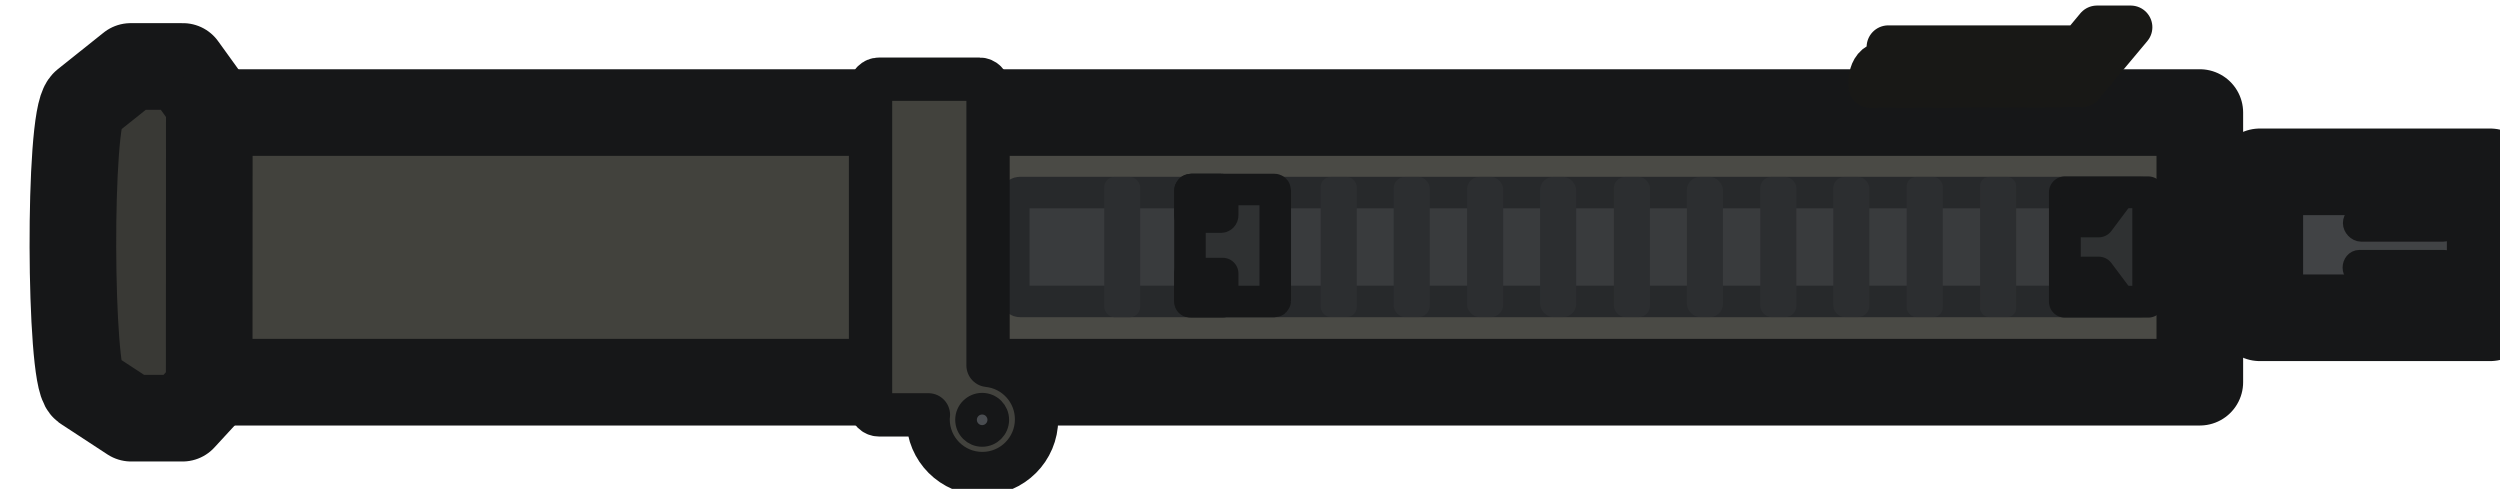 <?xml version="1.0" encoding="UTF-8" standalone="no"?>
<!-- Created with Inkscape (http://www.inkscape.org/) -->

<svg
   width="22.941mm"
   height="4.486mm"
   viewBox="0 0 22.941 4.486"
   version="1.1"
   id="svg1"
   xml:space="preserve"
   inkscape:version="1.3.2 (091e20ef0f, 2023-11-25, custom)"
   sodipodi:docname="vector_world.svg"
   xmlns:inkscape="http://www.inkscape.org/namespaces/inkscape"
   xmlns:sodipodi="http://sodipodi.sourceforge.net/DTD/sodipodi-0.dtd"
   xmlns="http://www.w3.org/2000/svg"
   xmlns:svg="http://www.w3.org/2000/svg"><sodipodi:namedview
     id="namedview1"
     pagecolor="#ffffff"
     bordercolor="#000000"
     borderopacity="0.25"
     inkscape:showpageshadow="2"
     inkscape:pageopacity="0.0"
     inkscape:pagecheckerboard="0"
     inkscape:deskcolor="#d1d1d1"
     inkscape:document-units="mm"
     inkscape:zoom="4.750028"
     inkscape:cx="52.736531"
     inkscape:cy="-41.789227"
     inkscape:window-width="1920"
     inkscape:window-height="1011"
     inkscape:window-x="0"
     inkscape:window-y="32"
     inkscape:window-maximized="1"
     inkscape:current-layer="g1" /><defs
     id="defs1"><inkscape:path-effect
       effect="fillet_chamfer"
       id="path-effect50"
       is_visible="true"
       lpeversion="1"
       nodesatellites_param="C,0,0,1,0,0,0,1 @ C,0,0,1,0,0,0,1 @ C,0,0,1,0,7.837,0,1 @ C,0,0,1,0,0,0,1 @ C,0,0,1,0,0,0,1 @ C,0,0,1,0,0,0,1 @ C,0,0,1,0,0,0,1 @ C,0,0,1,0,0,0,1 @ C,0,0,1,0,0,0,1 @ C,0,0,1,0,0,0,1 @ C,0,0,1,0,0,0,1 | C,0,0,1,0,0,0,1 @ C,0,0,1,0,0,0,1 @ C,0,0,1,0,0,0,1 @ C,0,0,1,0,0,0,1"
       radius="0"
       unit="px"
       method="auto"
       mode="C"
       chamfer_steps="1"
       flexible="false"
       use_knot_distance="true"
       apply_no_radius="true"
       apply_with_radius="true"
       only_selected="false"
       hide_knots="false" /><style
       id="style1">
      .cls-1 {
        fill: #171717;
      }

      .cls-2 {
        fill: #1a1a1a;
      }

      .cls-3 {
        fill: #505050;
        stroke-width: 1.5px;
      }

      .cls-3, .cls-4, .cls-5, .cls-6, .cls-7 {
        stroke-linecap: round;
        stroke-linejoin: round;
      }

      .cls-3, .cls-4, .cls-5, .cls-7 {
        stroke: #171717;
      }

      .cls-4 {
        fill: #3c3c3c;
      }

      .cls-4, .cls-5, .cls-6, .cls-7 {
        stroke-width: 3px;
      }

      .cls-5 {
        fill: #434343;
      }

      .cls-6 {
        fill: #7d521b;
        stroke: #261a08;
      }

      .cls-7 {
        fill: none;
      }
    </style><inkscape:path-effect
       effect="fillet_chamfer"
       id="path-effect5681"
       is_visible="true"
       lpeversion="1"
       nodesatellites_param="F,0,0,1,0,0.13,0,1 @ F,0,0,1,0,0.403,0,1 @ F,0,0,1,0,0.403,0,1 @ F,0,1,1,0,0.13,0,1"
       unit="px"
       method="auto"
       mode="F"
       radius="0"
       chamfer_steps="1"
       flexible="false"
       use_knot_distance="true"
       apply_no_radius="true"
       apply_with_radius="true"
       only_selected="false"
       hide_knots="false" /><inkscape:path-effect
       effect="fillet_chamfer"
       id="path-effect5679"
       is_visible="true"
       lpeversion="1"
       nodesatellites_param="F,0,0,1,0,0,0,1 @ F,0,0,1,0,0,0,1 @ F,0,0,1,0,0,0,1 @ F,0,0,1,0,0.308,0,1 @ F,0,1,1,0,0.308,0,1 @ F,0,0,1,0,0,0,1"
       unit="px"
       method="auto"
       mode="F"
       radius="0"
       chamfer_steps="1"
       flexible="false"
       use_knot_distance="true"
       apply_no_radius="true"
       apply_with_radius="true"
       only_selected="false"
       hide_knots="false" /><inkscape:path-effect
       effect="fillet_chamfer"
       id="path-effect5009"
       is_visible="true"
       lpeversion="1"
       nodesatellites_param="F,0,1,1,0,0.223,0,1 @ F,0,0,1,0,0.223,0,1 @ F,0,0,1,0,0,0,1 @ F,0,0,1,0,0,0,1"
       unit="px"
       method="auto"
       mode="F"
       radius="0"
       chamfer_steps="1"
       flexible="false"
       use_knot_distance="true"
       apply_no_radius="true"
       apply_with_radius="true"
       only_selected="false"
       hide_knots="false" /><inkscape:path-effect
       effect="fillet_chamfer"
       id="path-effect3009"
       is_visible="true"
       lpeversion="1"
       nodesatellites_param="F,0,0,1,0,0,0,1 @ F,0,1,1,0,0.013,0,1 @ F,0,0,1,0,0.032,0,1 @ F,0,0,1,0,0.032,0,1 @ F,0,0,1,0,0.013,0,1 @ F,0,0,1,0,0,0,1 @ F,0,0,1,0,0,0,1 @ F,0,0,1,0,0,0,1 @ F,0,0,1,0,0,0,1"
       unit="px"
       method="auto"
       mode="F"
       radius="0"
       chamfer_steps="1"
       flexible="false"
       use_knot_distance="true"
       apply_no_radius="true"
       apply_with_radius="true"
       only_selected="false"
       hide_knots="false" /><clipPath
       id="clip0_619_1149"><rect
         width="110"
         height="110"
         fill="#ffffff"
         transform="translate(0.086)"
         id="rect82"
         x="0"
         y="0" /></clipPath><style
       id="style2">
      .cls-1 {
        stroke: #14191a;
      }

      .cls-1, .cls-2, .cls-3 {
        fill: #303635;
      }

      .cls-1, .cls-2, .cls-3, .cls-4, .cls-5, .cls-6, .cls-7, .cls-8, .cls-9 {
        stroke-width: 1.5px;
      }

      .cls-1, .cls-2, .cls-3, .cls-5, .cls-6, .cls-7, .cls-8, .cls-10, .cls-11, .cls-12, .cls-13 {
        stroke-linejoin: round;
      }

      .cls-1, .cls-2, .cls-5, .cls-6, .cls-7, .cls-8, .cls-10, .cls-9 {
        fill-rule: evenodd;
      }

      .cls-2 {
        stroke: #141a1a;
      }

      .cls-3 {
        stroke: #22292b;
      }

      .cls-4 {
        fill: #2f3232;
        stroke-miterlimit: 82.2;
      }

      .cls-4, .cls-10, .cls-11 {
        stroke: #161818;
      }

      .cls-5 {
        stroke: #646f66;
      }

      .cls-5, .cls-6, .cls-7, .cls-10, .cls-9, .cls-11, .cls-12 {
        fill: #434c4b;
      }

      .cls-5, .cls-6, .cls-8, .cls-10 {
        stroke-linecap: square;
      }

      .cls-6 {
        stroke: #353d40;
      }

      .cls-7 {
        stroke: #272c2d;
      }

      .cls-7, .cls-9, .cls-11, .cls-12, .cls-13 {
        stroke-linecap: round;
      }

      .cls-8 {
        fill: #768489;
        stroke: #2f3737;
      }

      .cls-10, .cls-11, .cls-12, .cls-13 {
        stroke-width: 3px;
      }

      .cls-9 {
        stroke: #232c2e;
        stroke-miterlimit: 21.69;
      }

      .cls-12, .cls-13 {
        stroke: #151819;
      }

      .cls-13 {
        fill: none;
      }
    </style><inkscape:path-effect
       effect="fillet_chamfer"
       id="path-effect50-7"
       is_visible="true"
       lpeversion="1"
       nodesatellites_param="C,0,0,1,0,0,0,1 @ C,0,0,1,0,0,0,1 @ C,0,0,1,0,7.837,0,1 @ C,0,0,1,0,0,0,1 @ C,0,0,1,0,0,0,1 @ C,0,0,1,0,0,0,1 @ C,0,0,1,0,0,0,1 @ C,0,0,1,0,0,0,1 @ C,0,0,1,0,0,0,1 @ C,0,0,1,0,0,0,1 @ C,0,0,1,0,0,0,1 | C,0,0,1,0,0,0,1 @ C,0,0,1,0,0,0,1 @ C,0,0,1,0,0,0,1 @ C,0,0,1,0,0,0,1"
       radius="0"
       unit="px"
       method="auto"
       mode="C"
       chamfer_steps="1"
       flexible="false"
       use_knot_distance="true"
       apply_no_radius="true"
       apply_with_radius="true"
       only_selected="false"
       hide_knots="false" /><style
       id="style1-0">
      .cls-1 {
        fill: #171717;
      }

      .cls-2 {
        fill: #1a1a1a;
      }

      .cls-3 {
        fill: #505050;
        stroke-width: 1.5px;
      }

      .cls-3, .cls-4, .cls-5, .cls-6, .cls-7 {
        stroke-linecap: round;
        stroke-linejoin: round;
      }

      .cls-3, .cls-4, .cls-5, .cls-7 {
        stroke: #171717;
      }

      .cls-4 {
        fill: #3c3c3c;
      }

      .cls-4, .cls-5, .cls-6, .cls-7 {
        stroke-width: 3px;
      }

      .cls-5 {
        fill: #434343;
      }

      .cls-6 {
        fill: #7d521b;
        stroke: #261a08;
      }

      .cls-7 {
        fill: none;
      }
    </style><inkscape:path-effect
       effect="fillet_chamfer"
       id="path-effect5681-9"
       is_visible="true"
       lpeversion="1"
       nodesatellites_param="F,0,0,1,0,0.13,0,1 @ F,0,0,1,0,0.403,0,1 @ F,0,0,1,0,0.403,0,1 @ F,0,1,1,0,0.13,0,1"
       unit="px"
       method="auto"
       mode="F"
       radius="0"
       chamfer_steps="1"
       flexible="false"
       use_knot_distance="true"
       apply_no_radius="true"
       apply_with_radius="true"
       only_selected="false"
       hide_knots="false" /><inkscape:path-effect
       effect="fillet_chamfer"
       id="path-effect5679-3"
       is_visible="true"
       lpeversion="1"
       nodesatellites_param="F,0,0,1,0,0,0,1 @ F,0,0,1,0,0,0,1 @ F,0,0,1,0,0,0,1 @ F,0,0,1,0,0.308,0,1 @ F,0,1,1,0,0.308,0,1 @ F,0,0,1,0,0,0,1"
       unit="px"
       method="auto"
       mode="F"
       radius="0"
       chamfer_steps="1"
       flexible="false"
       use_knot_distance="true"
       apply_no_radius="true"
       apply_with_radius="true"
       only_selected="false"
       hide_knots="false" /><inkscape:path-effect
       effect="fillet_chamfer"
       id="path-effect5009-6"
       is_visible="true"
       lpeversion="1"
       nodesatellites_param="F,0,1,1,0,0.223,0,1 @ F,0,0,1,0,0.223,0,1 @ F,0,0,1,0,0,0,1 @ F,0,0,1,0,0,0,1"
       unit="px"
       method="auto"
       mode="F"
       radius="0"
       chamfer_steps="1"
       flexible="false"
       use_knot_distance="true"
       apply_no_radius="true"
       apply_with_radius="true"
       only_selected="false"
       hide_knots="false" /><inkscape:path-effect
       effect="fillet_chamfer"
       id="path-effect3009-0"
       is_visible="true"
       lpeversion="1"
       nodesatellites_param="F,0,0,1,0,0,0,1 @ F,0,1,1,0,0.013,0,1 @ F,0,0,1,0,0.032,0,1 @ F,0,0,1,0,0.032,0,1 @ F,0,0,1,0,0.013,0,1 @ F,0,0,1,0,0,0,1 @ F,0,0,1,0,0,0,1 @ F,0,0,1,0,0,0,1 @ F,0,0,1,0,0,0,1"
       unit="px"
       method="auto"
       mode="F"
       radius="0"
       chamfer_steps="1"
       flexible="false"
       use_knot_distance="true"
       apply_no_radius="true"
       apply_with_radius="true"
       only_selected="false"
       hide_knots="false" /><clipPath
       id="clip0_619_1149-6"><rect
         width="110"
         height="110"
         fill="#ffffff"
         transform="translate(0.086)"
         id="rect82-26"
         x="0"
         y="0" /></clipPath></defs><g
     inkscape:label="Layer 1"
     inkscape:groupmode="layer"
     id="layer1"
     transform="translate(-188.194,-109.267)"><g
       style="fill:none"
       id="g1"
       transform="matrix(0.265,0,0,0.265,15.807,76.939)"><g
         id="g3"><g
           id="g2"
           transform="translate(0,16.871)"><path
             style="fill:#43433d;fill-opacity:1;stroke:#181816;stroke-width:0.598;stroke-linecap:square;stroke-linejoin:round;stroke-miterlimit:5;stroke-dasharray:none;stroke-opacity:1"
             d="m 682.183,116.706 1.012,1.215 h 1.476 l 0.366,-0.99 v -0.507 h -2.868 z"
             id="path6-9" /><path
             style="fill:#393935;fill-opacity:1;stroke:#161718;stroke-width:3;stroke-linecap:square;stroke-linejoin:round;stroke-miterlimit:5;stroke-dasharray:none;stroke-opacity:1"
             d="m 653.45,108.693 c -0.569,0.54 -0.521,9.458 0,9.856 l 1.609,1.053 h 1.778 l 0.968,-1.051 v -9.807 l -0.953,-1.321 h -1.811 z"
             id="path54"
             sodipodi:nodetypes="ccccccccc" /><rect
             style="fill:#393937;fill-opacity:1;stroke:#181816;stroke-width:1.638;stroke-linecap:square;stroke-linejoin:round;stroke-miterlimit:5;stroke-dasharray:none;stroke-opacity:1"
             id="rect270"
             width="2.084"
             height="3.61"
             x="726.692"
             y="111.795" /><path
             id="rect271"
             style="fill:#414345;fill-opacity:1;stroke:#161718;stroke-width:3;stroke-linecap:square;stroke-linejoin:round;stroke-miterlimit:5;stroke-dasharray:none;stroke-opacity:1"
             d="m 728.769,111.072 v 5.053 h 7.978 v -1.24 c -0.038,-0.077 -0.2,-0.183 -0.2,-0.3 0,-0.117 0.162,-0.222 0.2,-0.3 v -1.398 c -0.038,-0.078 -0.2,-0.183 -0.2,-0.299 0,-0.116 0.162,-0.222 0.2,-0.3 v -1.216 z"
             sodipodi:nodetypes="ccccsccsccc" /><rect
             style="fill:#414345;fill-opacity:1;stroke:#161718;stroke-width:0.764;stroke-linecap:square;stroke-linejoin:round;stroke-miterlimit:5;stroke-dasharray:none;stroke-opacity:1"
             id="rect272"
             width="3.338"
             height="0.465"
             x="732.018"
             y="114.159"
             ry="0.232"
             rx="0.194" /><rect
             style="fill:#414345;fill-opacity:1;stroke:#161718;stroke-width:0.764;stroke-linecap:square;stroke-linejoin:round;stroke-miterlimit:5;stroke-dasharray:none;stroke-opacity:1"
             id="rect273"
             width="3.338"
             height="0.521"
             x="732.029"
             y="112.588"
             ry="0.261" /><path
             style="fill:#42423d;fill-opacity:1;stroke:#161718;stroke-width:3;stroke-linecap:square;stroke-linejoin:round;stroke-miterlimit:5;stroke-dasharray:none;stroke-opacity:1"
             d="m 657.765,109.019 h 25.853 v 9.337 H 657.761 Z"
             id="path56"
             sodipodi:nodetypes="ccccc" /><rect
             style="fill:#4a4a45;fill-opacity:1;stroke:#161718;stroke-width:3;stroke-linecap:square;stroke-linejoin:round;stroke-miterlimit:5;stroke-dasharray:none;stroke-opacity:1"
             id="rect26"
             width="43.27"
             height="9.337"
             x="683.422"
             y="109.019" /><rect
             style="fill:#393b3d;fill-opacity:1;stroke:#27292b;stroke-width:1.092;stroke-linecap:square;stroke-linejoin:round;stroke-miterlimit:5;stroke-dasharray:none;stroke-opacity:1"
             id="rect59"
             width="39.238"
             height="3.771"
             x="685.622"
             y="111.789"
             rx="0.217"
             ry="0.309" /><rect
             style="fill:#2c2e30;fill-opacity:1;stroke:none;stroke-width:1.031;stroke-linecap:square;stroke-linejoin:round;stroke-miterlimit:5;stroke-dasharray:none;stroke-opacity:1"
             id="rect60"
             width="1.245"
             height="4.858"
             x="688.754"
             y="111.248"
             rx="0.359"
             ry="0.359" /><rect
             style="fill:#2c2e30;fill-opacity:1;stroke:none;stroke-width:1.032;stroke-linecap:square;stroke-linejoin:round;stroke-miterlimit:5;stroke-dasharray:none;stroke-opacity:1"
             id="rect64"
             width="1.25"
             height="4.85"
             x="696.249"
             y="111.249"
             rx="0.344"
             ry="0.344" /><rect
             style="fill:#2c2e30;fill-opacity:1;stroke:none;stroke-width:1.032;stroke-linecap:square;stroke-linejoin:round;stroke-miterlimit:5;stroke-dasharray:none;stroke-opacity:1"
             id="rect67"
             width="1.25"
             height="4.851"
             x="698.777"
             y="111.249"
             rx="0.391"
             ry="0.391" /><rect
             style="fill:#2c2e30;fill-opacity:1;stroke:none;stroke-width:1.032;stroke-linecap:square;stroke-linejoin:round;stroke-miterlimit:5;stroke-dasharray:none;stroke-opacity:1"
             id="rect69"
             width="1.25"
             height="4.851"
             x="701.319"
             y="111.249"
             rx="0.422"
             ry="0.422" /><rect
             style="fill:#2c2e30;fill-opacity:1;stroke:none;stroke-width:1.032;stroke-linecap:square;stroke-linejoin:round;stroke-miterlimit:5;stroke-dasharray:none;stroke-opacity:1"
             id="rect71"
             width="1.25"
             height="4.851"
             x="703.847"
             y="111.249"
             ry="0.453" /><rect
             style="fill:#2c2e30;fill-opacity:1;stroke:none;stroke-width:1.032;stroke-linecap:square;stroke-linejoin:round;stroke-miterlimit:5;stroke-dasharray:none;stroke-opacity:1"
             id="rect76"
             width="1.25"
             height="4.851"
             x="706.402"
             y="111.249"
             ry="0.391" /><rect
             style="fill:#2c2e30;fill-opacity:1;stroke:none;stroke-width:1.032;stroke-linecap:square;stroke-linejoin:round;stroke-miterlimit:5;stroke-dasharray:none;stroke-opacity:1"
             id="rect78"
             width="1.25"
             height="4.851"
             x="708.93"
             y="111.249"
             ry="0.453" /><rect
             style="fill:#2c2e30;fill-opacity:1;stroke:none;stroke-width:1.032;stroke-linecap:square;stroke-linejoin:round;stroke-miterlimit:5;stroke-dasharray:none;stroke-opacity:1"
             id="rect80"
             width="1.25"
             height="4.851"
             x="711.471"
             y="111.249"
             ry="0.383" /><rect
             style="fill:#2c2e30;fill-opacity:1;stroke:none;stroke-width:1.032;stroke-linecap:square;stroke-linejoin:round;stroke-miterlimit:5;stroke-dasharray:none;stroke-opacity:1"
             id="rect82-2"
             width="1.25"
             height="4.851"
             x="713.999"
             y="111.249"
             ry="0.391" /><rect
             style="fill:#2c2e30;fill-opacity:1;stroke:none;stroke-width:1.032;stroke-linecap:square;stroke-linejoin:round;stroke-miterlimit:5;stroke-dasharray:none;stroke-opacity:1"
             id="rect84"
             width="1.25"
             height="4.851"
             x="716.541"
             y="111.249"
             ry="0.328" /><rect
             style="fill:#2c2e30;fill-opacity:1;stroke:none;stroke-width:1.032;stroke-linecap:square;stroke-linejoin:round;stroke-miterlimit:5;stroke-dasharray:none;stroke-opacity:1"
             id="rect86"
             width="1.25"
             height="4.851"
             x="719.083"
             y="111.249"
             ry="0.305" /><rect
             style="fill:#2f3132;fill-opacity:1;stroke:#161718;stroke-width:1.092;stroke-linecap:square;stroke-linejoin:round;stroke-miterlimit:5;stroke-dasharray:none;stroke-opacity:1"
             id="rect27"
             width="2.953"
             height="3.879"
             x="691.723"
             y="111.684"
             ry="0.031" /><rect
             style="fill:#2f3132;fill-opacity:1;stroke:#161718;stroke-width:1.092;stroke-linecap:square;stroke-linejoin:round;stroke-miterlimit:5;stroke-dasharray:none;stroke-opacity:1"
             id="rect28"
             width="1.133"
             height="0.975"
             x="691.723"
             y="114.594" /><rect
             style="fill:#2f3132;fill-opacity:1;stroke:#161718;stroke-width:1.092;stroke-linecap:square;stroke-linejoin:round;stroke-miterlimit:5;stroke-dasharray:none;stroke-opacity:1"
             id="rect29"
             width="1.135"
             height="0.958"
             x="691.721"
             y="111.682"
             ry="0.062" /><rect
             style="fill:#2f3132;fill-opacity:1;stroke:#161718;stroke-width:1.102;stroke-linecap:square;stroke-linejoin:round;stroke-miterlimit:5;stroke-dasharray:none;stroke-opacity:1"
             id="rect31"
             width="2.887"
             height="3.788"
             x="722.019"
             y="111.781"
             rx="0.093"
             ry="0" /><path
             style="fill:#2f3132;fill-opacity:1;stroke:#161718;stroke-width:1.092;stroke-linecap:square;stroke-linejoin:round;stroke-miterlimit:5;stroke-dasharray:none;stroke-opacity:1"
             d="m 722.42,111.946 0.202,0.848 h 0.569 l 0.631,-0.843 z"
             id="path68"
             sodipodi:nodetypes="ccccc" /><path
             style="fill:#2f3132;fill-opacity:1;stroke:#161718;stroke-width:1.092;stroke-linecap:square;stroke-linejoin:round;stroke-miterlimit:5;stroke-dasharray:none;stroke-opacity:1"
             d="m 722.428,115.402 0.202,-0.847 h 0.561 l 0.631,0.842 z"
             id="path257"
             sodipodi:nodetypes="ccccc" /><path
             style="fill:#313435;fill-opacity:1;stroke:#181816;stroke-width:1.5;stroke-linecap:square;stroke-linejoin:round;stroke-miterlimit:5;stroke-dasharray:none;stroke-opacity:1"
             d="m 715.282,108.111 c 0,0 -0.12,-0.839 0.622,-0.839 v -0.522 h 6.656 l 0.571,-0.686 h 1.168 l -1.692,2.021 z"
             id="path259"
             sodipodi:nodetypes="cccccccc" /><path
             id="rect363"
             style="fill:#42423d;fill-opacity:1;stroke:#161718;stroke-width:1.5;stroke-linecap:round;stroke-linejoin:round;stroke-miterlimit:5;stroke-dasharray:none;stroke-opacity:1"
             d="m 680.955,107.864 c -0.162,0 -0.293,0.131 -0.293,0.293 v 11.037 c 0,0.162 0.131,0.293 0.293,0.293 h 1.711 c -0.008,0.051 -0.011,0.103 -0.011,0.154 -3.8e-4,1.038 0.841,1.879 1.879,1.879 1.037,-7.2e-4 1.877,-0.842 1.877,-1.879 -2.6e-4,-0.96 -0.725,-1.766 -1.68,-1.867 v -9.617 c 0,-0.162 -0.131,-0.293 -0.293,-0.293 z"
             sodipodi:nodetypes="ssssccsscsss" /><circle
             style="fill:#494c50;fill-opacity:1;stroke:#161718;stroke-width:0.75;stroke-linecap:round;stroke-linejoin:round;stroke-miterlimit:5;stroke-dasharray:none;stroke-opacity:1"
             id="path364"
             cx="684.527"
             cy="119.659"
             r="0.558" /></g></g></g></g></svg>
